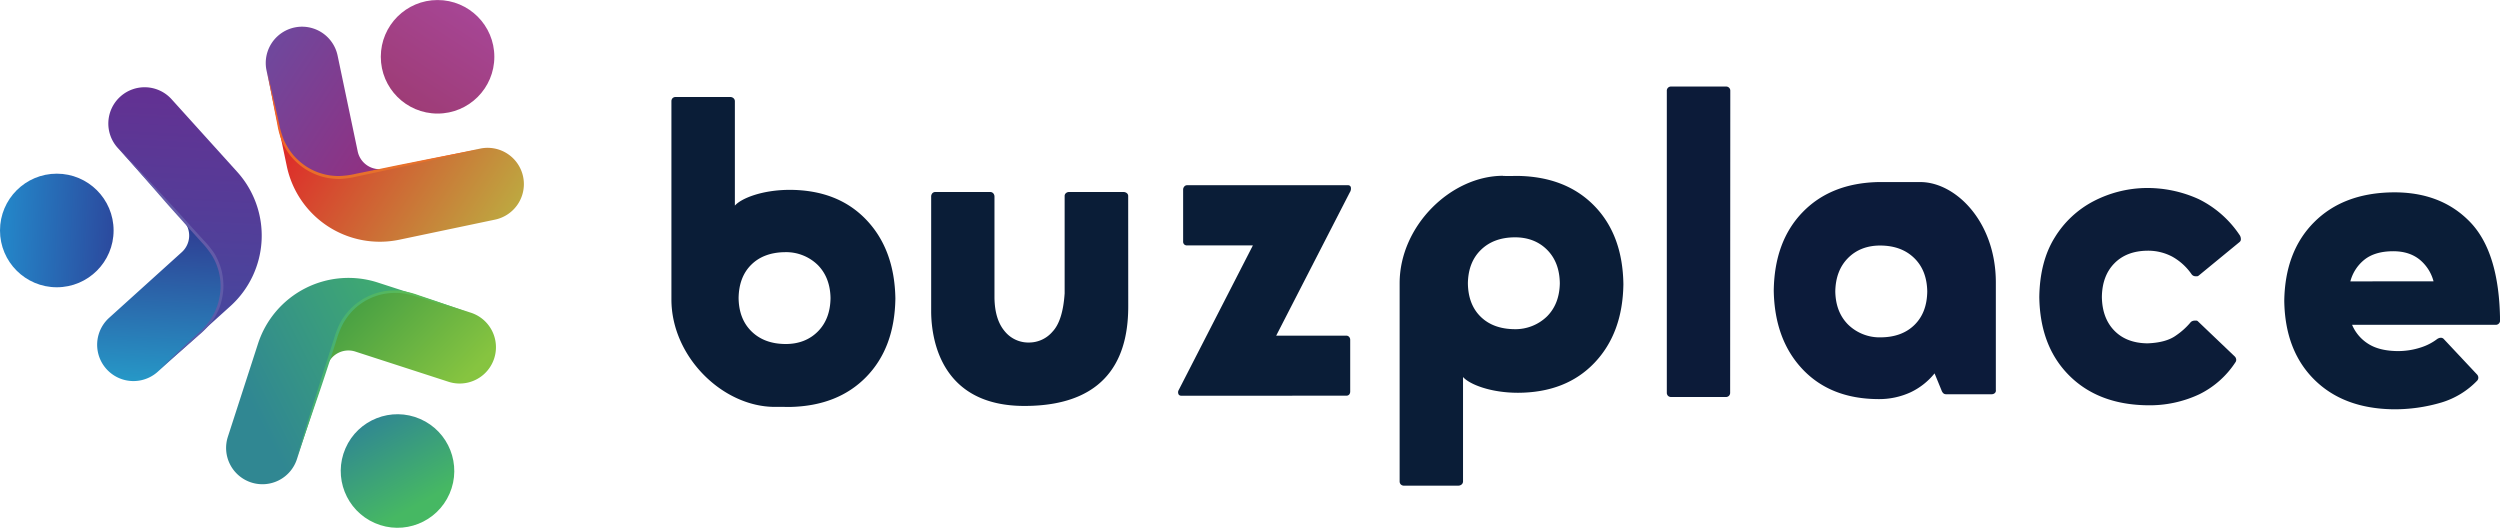 <svg xmlns="http://www.w3.org/2000/svg" xmlns:xlink="http://www.w3.org/1999/xlink" viewBox="0 0 837.63 176.83"><defs><style>.cls-1,.cls-2{fill:#0a1d37;}.cls-2,.cls-4,.cls-5{fill-rule:evenodd;}.cls-3{fill:#0c1b39;}.cls-4{fill:#0c1b3a;}.cls-5{fill:#0c1c38;}.cls-6{fill:url(#linear-gradient);}.cls-7{fill:url(#linear-gradient-2);}.cls-8{fill:url(#linear-gradient-3);}.cls-9{fill:url(#linear-gradient-4);}.cls-10{fill:url(#linear-gradient-5);}.cls-11{fill:url(#linear-gradient-6);}.cls-12{fill:url(#linear-gradient-7);}.cls-13{fill:url(#linear-gradient-8);}.cls-14{fill:url(#linear-gradient-9);}.cls-15{fill:url(#linear-gradient-10);}.cls-16{fill:url(#linear-gradient-11);}.cls-17{fill:url(#linear-gradient-12);}</style><linearGradient id="linear-gradient" x1="-1031.18" y1="-4256.68" x2="-976.62" y2="-4256.68" gradientTransform="translate(4355.75 -686.27) rotate(-87.1)" gradientUnits="userSpaceOnUse"><stop offset="0" stop-color="#2698c7"/><stop offset="1" stop-color="#2f3a91"/></linearGradient><linearGradient id="linear-gradient-2" x1="-1013.21" y1="-4250.42" x2="-932.65" y2="-4250.42" gradientTransform="translate(4355.75 -686.27) rotate(-87.1)" gradientUnits="userSpaceOnUse"><stop offset="0" stop-color="#45489e"/><stop offset="1" stop-color="#633192"/></linearGradient><linearGradient id="linear-gradient-3" x1="-982.08" y1="-4309.06" x2="-982.08" y2="-4261.54" gradientTransform="translate(4355.75 -686.27) rotate(-87.1)" gradientUnits="userSpaceOnUse"><stop offset="0" stop-color="#2484c7"/><stop offset="1" stop-color="#2e3690"/></linearGradient><linearGradient id="linear-gradient-4" x1="-987.9" y1="-4261.65" x2="-948.3" y2="-4222.05" gradientTransform="translate(4355.75 -686.27) rotate(-87.1)" gradientUnits="userSpaceOnUse"><stop offset="0" stop-color="#575ca9"/><stop offset="1" stop-color="#8259a5"/></linearGradient><linearGradient id="linear-gradient-5" x1="-2687.38" y1="3169.26" x2="-2632.82" y2="3169.26" gradientTransform="translate(4069.54 -1162.69) rotate(33.15)" gradientUnits="userSpaceOnUse"><stop offset="0" stop-color="#6f489d"/><stop offset="1" stop-color="#922f80"/></linearGradient><linearGradient id="linear-gradient-6" x1="-3172.24" y1="-2911.58" x2="-3172.24" y2="-2823.66" gradientTransform="translate(4269.18 -1028.39) rotate(-56.85)" gradientUnits="userSpaceOnUse"><stop offset="0" stop-color="#e11f27"/><stop offset="1" stop-color="#bbb142"/></linearGradient><linearGradient id="linear-gradient-7" x1="-2644.1" y1="3164.28" x2="-2604.5" y2="3203.88" gradientTransform="translate(4069.54 -1162.69) rotate(33.15)" gradientUnits="userSpaceOnUse"><stop offset="0" stop-color="#f26428"/><stop offset="1" stop-color="#cb8c31"/></linearGradient><linearGradient id="linear-gradient-8" x1="-3105.34" y1="-2878.96" x2="-3204.28" y2="-2878.96" gradientTransform="translate(4269.18 -1028.39) rotate(-56.85)" gradientUnits="userSpaceOnUse"><stop offset="0" stop-color="#a8479a"/><stop offset="1" stop-color="#922f4c"/></linearGradient><linearGradient id="linear-gradient-9" x1="1333.34" y1="-4175.97" x2="1390.86" y2="-4195.23" gradientTransform="matrix(-0.45, -0.89, 0.89, -0.45, 4482.53, -575.86)" gradientUnits="userSpaceOnUse"><stop offset="0" stop-color="#86c440"/><stop offset="1" stop-color="#319345"/></linearGradient><linearGradient id="linear-gradient-10" x1="4260.7" y1="909.87" x2="4341.25" y2="909.87" gradientTransform="matrix(-0.89, 0.45, -0.45, -0.89, 4350.82, -1020.99)" gradientUnits="userSpaceOnUse"><stop offset="0" stop-color="#46b863"/><stop offset="1" stop-color="#308792"/></linearGradient><linearGradient id="linear-gradient-11" x1="4286" y1="898.64" x2="4325.6" y2="938.24" gradientTransform="matrix(-0.89, 0.45, -0.45, -0.89, 4350.82, -1020.99)" gradientUnits="userSpaceOnUse"><stop offset="0" stop-color="#5aba57"/><stop offset="1" stop-color="#209dad"/></linearGradient><linearGradient id="linear-gradient-12" x1="1311.29" y1="-4206.69" x2="1344.19" y2="-4207.96" gradientTransform="translate(2541.59 3853.03) rotate(-50.57)" xlink:href="#linear-gradient-10"/></defs><g id="Layer_2" data-name="Layer 2"><g id="Layer_1-2" data-name="Layer 1"><path class="cls-1" d="M278.27,99.88Q278.15,93,274,88.79a15.17,15.17,0,0,0-11-4.3q-7.11.09-11.27,4.19t-4.26,11.2q.1,7,4.31,11.14c2.81,2.76,6.54,4.18,11.22,4.24s8.35-1.48,11.07-4.24S278.21,104.54,278.27,99.88Zm-18.64,36.45c-17.49,0-34.67-16.8-34.67-36V33.89a1.45,1.45,0,0,1,.39-1,1.42,1.42,0,0,1,1.05-.39h18.23a1.64,1.64,0,0,1,1.12.39,1.36,1.36,0,0,1,.47,1v35c2.13-2.43,9.14-5.28,18.42-5.28q16.08.06,25.58,10T300,100q-.24,16.5-9.74,26.26t-25.58,10.09C260.58,136.31,259.63,136.33,259.63,136.33Z"/><path class="cls-2" d="M378,65.62a1.2,1.2,0,0,0-.47-.92,1.79,1.79,0,0,0-1.12-.37H358.16a1.53,1.53,0,0,0-1,.37,1.21,1.21,0,0,0-.45.92V98.3c-.41,6.12-1.76,10.4-4.08,12.84a10.31,10.31,0,0,1-7.75,3.62,10.19,10.19,0,0,1-8.32-3.86c-2.17-2.61-3.28-6.3-3.36-11.08V65.91a1.64,1.64,0,0,0-.39-1.12,1.36,1.36,0,0,0-1.05-.46H313.39a1.37,1.37,0,0,0-1,.41,1.67,1.67,0,0,0-.4,1.17V104.7c.13,9.54,3.6,31.31,31.23,31.31,30.54,0,34.8-19.75,34.8-33.38Z"/><path class="cls-2" d="M451.07,132.57a1.24,1.24,0,0,0,1-.4,1.6,1.6,0,0,0,.32-1V113.86a1.46,1.46,0,0,0-.38-1,1.25,1.25,0,0,0-.92-.4h-23.5L452.23,64.5a2.31,2.31,0,0,0,.36-1.81.93.93,0,0,0-.94-.63H397.71a1.19,1.19,0,0,0-.92.45,1.54,1.54,0,0,0-.38,1V80.91a1.29,1.29,0,0,0,.38,1,1.36,1.36,0,0,0,.92.32h22.07l-24.95,48.64a1.53,1.53,0,0,0,0,1.13q.19.56,1,.6Z"/><path class="cls-1" d="M522.62,94.9q-.12,6.91-4.27,11.09a15.19,15.19,0,0,1-11,4.3q-7.1-.09-11.27-4.19t-4.26-11.2c.08-4.66,1.51-8.38,4.32-11.14s6.54-4.18,11.21-4.24,8.35,1.48,11.07,4.24S522.56,90.24,522.62,94.9Zm-19-36c-17.48,0-34.67,16.79-34.67,36v66.42a1.42,1.42,0,0,0,.4,1,1.47,1.47,0,0,0,1.05.4H488.6a1.72,1.72,0,0,0,1.12-.4,1.33,1.33,0,0,0,.47-1v-35c2.13,2.42,9.14,5.28,18.42,5.28q16.08-.06,25.58-10t9.73-26.37q-.23-16.5-9.73-26.25T508.61,58.94C504.55,59,503.59,58.94,503.59,58.94Z"/><path class="cls-3" d="M579.74,30.41A1.37,1.37,0,0,0,578.29,29H559.92a1.37,1.37,0,0,0-1.45,1.44V131.62a1.44,1.44,0,0,0,.4,1,1.47,1.47,0,0,0,1,.4h18.37a1.47,1.47,0,0,0,1.05-.4,1.44,1.44,0,0,0,.4-1Z"/><path class="cls-4" d="M614.92,97.65q.12,6.9,4.28,11.09a15.1,15.1,0,0,0,11,4.29q7.1-.07,11.27-4.19t4.26-11.19c-.08-4.67-1.51-8.38-4.32-11.14s-6.54-4.18-11.21-4.24-8.35,1.47-11.07,4.24S615,93,614.92,97.65ZM629.34,61H643.4c11.78,0,25.31,13.2,25.31,33.65v36a1.14,1.14,0,0,1-.29,1,1.53,1.53,0,0,1-1.15.44H652.05a1.33,1.33,0,0,1-1-.39,2.71,2.71,0,0,1-.57-1l-2.3-5.6a22.89,22.89,0,0,1-8.06,6.35,25.2,25.2,0,0,1-10.77,2.27q-16-.07-25.39-10t-9.66-26.36q.23-16.5,9.66-26.25T629.34,61Z"/><path class="cls-5" d="M748.93,121.46a1.4,1.4,0,0,0,.3-1.11,1.68,1.68,0,0,0-.45-.9l-12.35-11.78a.85.85,0,0,0-.45-.25,3.13,3.13,0,0,0-.56,0,2.19,2.19,0,0,0-.84.15,1.65,1.65,0,0,0-.74.57,23.76,23.76,0,0,1-4.76,4.26q-3.33,2.42-9.61,2.64-7-.09-11.06-4.26t-4.17-11.27q.09-7.09,4.17-11.26T719.47,84A17.24,17.24,0,0,1,727.84,86a19.28,19.28,0,0,1,6.43,5.85,1.67,1.67,0,0,0,.67.57,1.74,1.74,0,0,0,.77.14,2.23,2.23,0,0,0,.5,0,1,1,0,0,0,.5-.25l13.65-11.21a1.15,1.15,0,0,0,.45-.92,2.51,2.51,0,0,0-.3-1.24A35.11,35.11,0,0,0,736.64,66.7,41.49,41.49,0,0,0,718.46,63a39.22,39.22,0,0,0-17,4.41,33.29,33.29,0,0,0-13,12.14q-5,8-5.19,19.93.22,16.52,10,26.31t26.23,10a39.15,39.15,0,0,0,17.37-3.68A30.49,30.49,0,0,0,748.93,121.46Z"/><path class="cls-2" d="M787.49,94.28A13.8,13.8,0,0,1,792.21,87c2.31-1.83,5.42-2.77,9.36-2.82s6.91,1,9.16,2.82a14,14,0,0,1,4.63,7.25Zm.58,14.55h48a1.44,1.44,0,0,0,1.58-1.58q-.27-22.75-10.06-32.88t-26-9.92q-16.5.24-26.24,10t-10,26.31q.23,16.62,10,26.37t26.44,10A55.18,55.18,0,0,0,818,134.86a27.68,27.68,0,0,0,12-7.34,1.49,1.49,0,0,0,.36-1.13,1.65,1.65,0,0,0-.5-1l-11.06-11.79a1.29,1.29,0,0,0-1-.43,1.8,1.8,0,0,0-.66.13,2.76,2.76,0,0,0-.77.45,18.09,18.09,0,0,1-5.19,2.64,24.6,24.6,0,0,1-7.89,1.24q-6.1-.06-9.82-2.44A13.84,13.84,0,0,1,788.07,108.83Z"/><path class="cls-6" d="M69,82.27l-7.55-8.36a7.49,7.49,0,0,1-.54,10.58l-24.35,22a12.16,12.16,0,0,0,16.31,18.05L68,110.87A20.55,20.55,0,0,0,69,82.27Z"/><path class="cls-7" d="M40.31,32.37a12.15,12.15,0,0,0-.87,17.18l22,24.36h0L69,82.27a20.55,20.55,0,0,1-1,28.6l9.23-8.33A31.86,31.86,0,0,0,79.49,57.6l-22-24.35A12.16,12.16,0,0,0,40.31,32.37Z"/><circle class="cls-8" cx="19.03" cy="77.22" r="19.03"/><path class="cls-9" d="M40.05,50c5.46,5.73,10.84,11.54,16.2,17.36,2.7,2.9,5.35,5.84,8,8.77l4,4.39A30.45,30.45,0,0,1,72,85.19a22.71,22.71,0,0,1,2.28,5.62,23,23,0,0,1,.56,6,23.55,23.55,0,0,1-1.19,5.94,21.81,21.81,0,0,1-2.87,5.31,29.84,29.84,0,0,1-4.2,4.28l-4.46,3.93-9,7.77,8.65-8.14,4.36-4a29.31,29.31,0,0,0,4-4.26,22.86,22.86,0,0,0,2.66-5.15,22.49,22.49,0,0,0,1.1-5.68,19.81,19.81,0,0,0-2.79-11.08,30,30,0,0,0-3.59-4.6l-4-4.42c-2.64-3-5.3-5.88-7.91-8.86C50.43,61.9,45.2,56,40.05,50Z"/><path class="cls-10" d="M117.72,58.84l11-2.31a7.51,7.51,0,0,1-8.87-5.8l-6.74-32.12a12.16,12.16,0,0,0-23.81,5l4.19,20A20.56,20.56,0,0,0,117.72,58.84Z"/><path class="cls-11" d="M175.27,59.19a12.16,12.16,0,0,0-14.4-9.4l-32.12,6.73h0l-11,2.31a20.56,20.56,0,0,1-24.2-15.28l2.55,12.17a31.85,31.85,0,0,0,37.68,24.6l32.11-6.74A12.16,12.16,0,0,0,175.27,59.19Z"/><path class="cls-12" d="M160.22,50.11c-7.7,1.83-15.43,3.55-23.16,5.26-3.87.87-7.74,1.67-11.61,2.51l-5.81,1.24a30.16,30.16,0,0,1-6,.85,22.14,22.14,0,0,1-6-.86,22.49,22.49,0,0,1-5.49-2.55,23.05,23.05,0,0,1-4.53-4,22,22,0,0,1-3.15-5.16,29.74,29.74,0,0,1-1.57-5.79l-1.15-5.82-2.2-11.67,2.68,11.57,1.29,5.79a29.09,29.09,0,0,0,1.67,5.61,23.32,23.32,0,0,0,3.1,4.9,22,22,0,0,0,4.36,3.81,19.92,19.92,0,0,0,11,3.17,28.7,28.7,0,0,0,5.77-.79L125.26,57c3.88-.79,7.75-1.62,11.64-2.37C144.66,53.06,152.43,51.53,160.22,50.11Z"/><circle class="cls-13" cx="146.61" cy="19.03" r="19.02"/><path class="cls-14" d="M113.08,111.89l-3.48,10.72a7.51,7.51,0,0,1,9.44-4.82l31.22,10.12a12.16,12.16,0,1,0,7.5-23.14l-19.39-6.29A20.58,20.58,0,0,0,113.08,111.89Z"/><path class="cls-15" d="M84.17,161.65a12.16,12.16,0,0,0,15.32-7.82l10.11-31.22h0l3.48-10.72a20.58,20.58,0,0,1,25.29-13.41l-11.83-3.83a31.87,31.87,0,0,0-40.08,20.46L76.35,146.33A12.16,12.16,0,0,0,84.17,161.65Z"/><path class="cls-16" d="M99.53,153.11c2.24-7.6,4.59-15.16,7-22.72,1.16-3.78,2.39-7.54,3.59-11.31l1.81-5.66a29.94,29.94,0,0,1,2.22-5.6,22.46,22.46,0,0,1,3.73-4.78,20.91,20.91,0,0,1,10.68-5.43,22.22,22.22,0,0,1,6-.17,30.51,30.51,0,0,1,5.8,1.51l5.63,1.9,11.22,3.9-11.37-3.43-5.68-1.76a28.66,28.66,0,0,0-5.69-1.34,23.37,23.37,0,0,0-5.79.25,20,20,0,0,0-10.17,5.27,21.69,21.69,0,0,0-3.51,4.58,28.8,28.8,0,0,0-2.19,5.4L111,119.36c-1.25,3.76-2.45,7.53-3.73,11.27C104.7,138.14,102.17,145.64,99.53,153.11Z"/><circle class="cls-17" cx="133.18" cy="157.81" r="19.02" transform="translate(-64.66 216.95) rotate(-66.48)"/></g></g></svg>